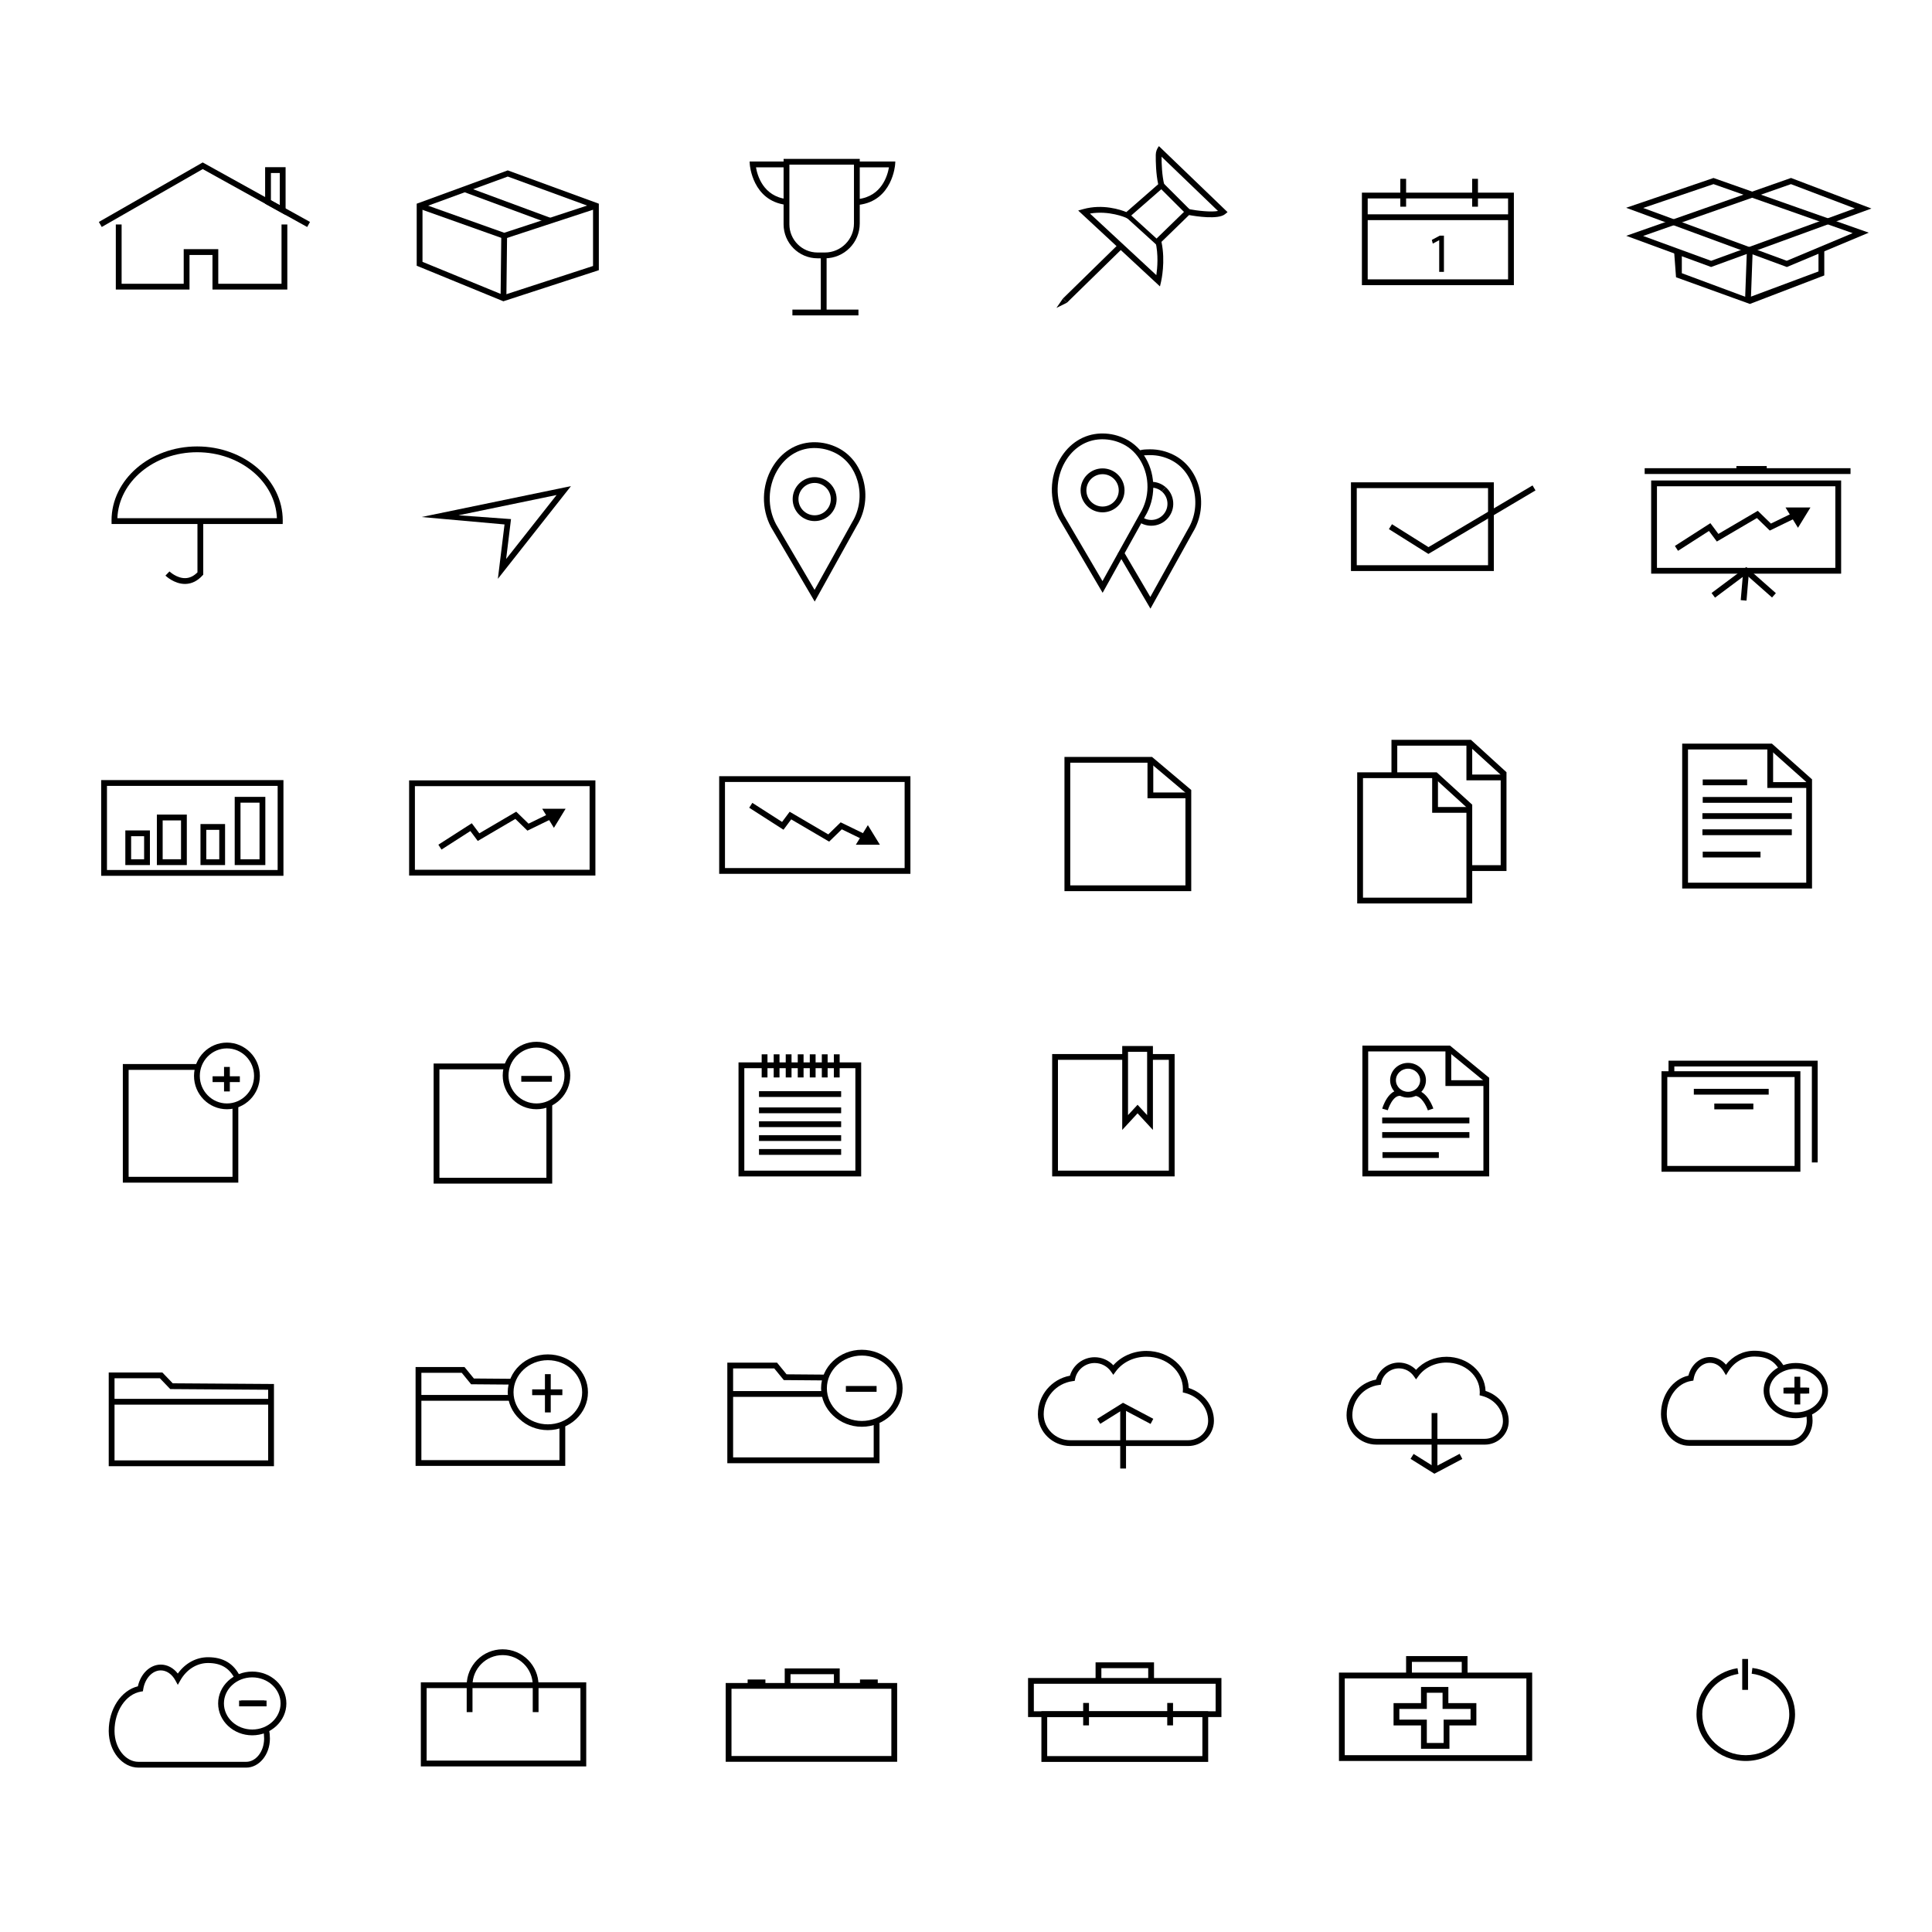 <?xml version="1.0" encoding="UTF-8" standalone="no"?>
<!-- Created with Inkscape (http://www.inkscape.org/) -->

<svg
   xmlns:dc="http://purl.org/dc/elements/1.1/"
   xmlns:cc="http://creativecommons.org/ns#"
   xmlns:rdf="http://www.w3.org/1999/02/22-rdf-syntax-ns#"
   xmlns:svg="http://www.w3.org/2000/svg"
   xmlns="http://www.w3.org/2000/svg"
   xmlns:sodipodi="http://sodipodi.sourceforge.net/DTD/sodipodi-0.dtd"
   xmlns:inkscape="http://www.inkscape.org/namespaces/inkscape"
   version="1.1"
   id="svg2"
   xml:space="preserve"
   width="2666.667"
   height="2666.667"
   viewBox="0 0 2666.667 2666.667"
   sodipodi:docname="icons-1337908.ai.svg"
   inkscape:version="0.92.4 (ca053d0, 2019-01-16)"><defs
     id="defs6"><clipPath
       clipPathUnits="userSpaceOnUse"
       id="clipPath34"><path
         d="M 0,2000 H 2000 V 0 H 0 Z"
         id="path32"
         inkscape:connector-curvature="0" /></clipPath></defs><sodipodi:namedview
     pagecolor="#ffffff"
     bordercolor="#666666"
     borderopacity="1"
     objecttolerance="10"
     gridtolerance="10"
     guidetolerance="10"
     inkscape:pageopacity="0"
     inkscape:pageshadow="2"
     inkscape:window-width="1853"
     inkscape:window-height="1025"
     id="namedview4"
     showgrid="false"
     inkscape:zoom="0.25031579"
     inkscape:cx="1175.2123"
     inkscape:cy="1123.7747"
     inkscape:window-x="67"
     inkscape:window-y="27"
     inkscape:window-maximized="1"
     inkscape:current-layer="g10" /><g
     id="g10"
     inkscape:groupmode="layer"
     inkscape:label="icons-1337908"
     transform="matrix(1.333,0,0,-1.333,0,2666.667)"><g
       id="g12"
       transform="translate(1811.934,1685.774)"><path
         d="m 0,0 -76.477,27.634 -2,26.794 h 8 V 31.846 L -2.063,6.402 71.031,33.655 v 23.859 h 6 V 29.529 Z"
         style="fill:#000000;fill-opacity:1;fill-rule:nonzero;stroke:none"
         id="path14"
         inkscape:connector-curvature="0" /></g><g
       id="g16"
       transform="translate(1812.902,1688.975)"><path
         d="m 0,0 h -6 l 2,54.313 h 6 z"
         style="fill:#000000;fill-opacity:1;fill-rule:nonzero;stroke:none"
         id="path18"
         inkscape:connector-curvature="0" /></g><g
       id="g20"
       transform="translate(1701.474,1785.162)"><path
         d="m 0,0 148.63,-54.695 68.257,28.624 -144.112,50.76 z M 148.759,-61.147 -17.674,0.189 72.785,31.047 233.564,-25.583 Z"
         style="fill:#000000;fill-opacity:1;fill-rule:nonzero;stroke:none"
         id="path22"
         inkscape:connector-curvature="0" /></g><g
       id="g24"
       transform="translate(1701.374,1756.168)"><path
         d="M 0,0 70.427,-25.729 219.198,28.529 153.079,53.665 Z M 70.396,-32.127 -17.475,0.16 153.149,60.058 236.39,28.413 Z"
         style="fill:#000000;fill-opacity:1;fill-rule:nonzero;stroke:none"
         id="path26"
         inkscape:connector-curvature="0" /></g><g
       id="g28"><g
         id="g30"
         clip-path="url(#clipPath34)"><g
           id="g36"
           transform="translate(1128.602,1779.377)"><path
             d="m 0,0 68.742,-63.78 c 1.071,7.36 2.303,21.325 -0.922,34.735 l -0.399,1.662 33.24,32.304 1.538,-0.298 c 9.49,-1.84 23.395,-3.294 30.369,-1.943 L 74.141,58.863 C 74.137,51.51 74.553,39.529 76.902,29.981 l 0.437,-1.774 -38.26,-33.414 -2.055,0.996 C 36.841,-4.124 19.7,3.373 0,0 m 72.493,-75.445 -84.685,78.573 5.169,1.44 C 13.35,10.242 31.873,3.9 37.676,1.534 L 70.66,30.341 c -2.348,10.761 -2.597,23.428 -2.519,30.384 0.037,3.314 1.189,6.51 3.262,9.095 v 0 l 71.07,-68.341 -2.652,-2.137 c -7.136,-5.753 -29.738,-2.255 -37.217,-0.899 L 74.037,-29.32 C 78.386,-49.501 73.86,-69.534 73.66,-70.399 Z"
             style="fill:#000000;fill-opacity:1;fill-rule:nonzero;stroke:none"
             id="path38"
             inkscape:connector-curvature="0" /></g><g
           id="g40"
           transform="translate(1104.773,1687.073)"><path
             d="m 0,0 -4.196,4.29 56.262,55.022 4.196,-4.289 z"
             style="fill:#000000;fill-opacity:1;fill-rule:nonzero;stroke:none"
             id="path42"
             inkscape:connector-curvature="0" /></g><g
           id="g44"
           transform="translate(1197.059,1747.384)"><path
             d="M 0,0 -31.433,28.545 -28.347,32.35 2.669,4.129 Z"
             style="fill:#000000;fill-opacity:1;fill-rule:nonzero;stroke:none"
             id="path46"
             inkscape:connector-curvature="0" /></g><g
           id="g48"
           transform="translate(1228.111,1778.932)"><path
             d="M 0,0 -27.639,27.587 -23.4,31.834 4.238,4.247 Z"
             style="fill:#000000;fill-opacity:1;fill-rule:nonzero;stroke:none"
             id="path50"
             inkscape:connector-curvature="0" /></g><path
           d="m 888.879,1673.922 h -68.375 v 6 h 68.375 z"
           style="fill:#000000;fill-opacity:1;fill-rule:nonzero;stroke:none"
           id="path52"
           inkscape:connector-curvature="0" /><g
           id="g54"
           transform="translate(849.911,1676.922)"><path
             d="M 0,0 V 59.116 H 6 V 0 Z"
             style="fill:#000000;fill-opacity:1;fill-rule:nonzero;stroke:none"
             id="path56"
             inkscape:connector-curvature="0" /></g><g
           id="g58"
           transform="translate(889.232,1788.387)"><path
             d="m 0,0 -0.707,5.958 c 24.552,2.913 30.538,24.573 31.936,32.89 H -0.354 v 6 h 38.179 l -0.202,-3.19 C 37.599,41.283 34.84,4.133 0,0"
             style="fill:#000000;fill-opacity:1;fill-rule:nonzero;stroke:none"
             id="path60"
             inkscape:connector-curvature="0" /></g><g
           id="g62"
           transform="translate(814.021,1788.387)"><path
             d="m 0,0 c -34.84,4.133 -37.598,41.283 -37.622,41.658 l -0.202,3.19 H 0.354 v -6 h -31.583 c 1.398,-8.313 7.382,-29.977 31.936,-32.89 z"
             style="fill:#000000;fill-opacity:1;fill-rule:nonzero;stroke:none"
             id="path64"
             inkscape:connector-curvature="0" /></g><path
           d="m 1416.191,1711.235 h 145.358 v 83.789 h -145.358 z m 151.359,-6 h -157.358 v 95.789 h 157.358 z"
           style="fill:#000000;fill-opacity:1;fill-rule:nonzero;stroke:none"
           id="path66"
           inkscape:connector-curvature="0" /><path
           d="m 1564.55,1772.577 h -151.358 v 6 h 151.358 z"
           style="fill:#000000;fill-opacity:1;fill-rule:nonzero;stroke:none"
           id="path68"
           inkscape:connector-curvature="0" /><path
           d="m 1530.352,1786.479 h -6 v 28.861 h 6 z"
           style="fill:#000000;fill-opacity:1;fill-rule:nonzero;stroke:none"
           id="path70"
           inkscape:connector-curvature="0" /><path
           d="m 1455.955,1786.479 h -6 v 28.861 h 6 z"
           style="fill:#000000;fill-opacity:1;fill-rule:nonzero;stroke:none"
           id="path72"
           inkscape:connector-curvature="0" /><g
           id="g74"
           transform="translate(1490.226,1751.754)"><path
             d="m 0,0 h -0.113 l -6.52,-3.518 -0.981,3.866 8.192,4.385 H 4.904 V -32.766 H 0 Z"
             style="fill:#000000;fill-opacity:1;fill-rule:nonzero;stroke:none"
             id="path76"
             inkscape:connector-curvature="0" /></g><g
           id="g78"
           transform="translate(568.525,1769.083)"><path
             d="m 0,0 -88.337,32.69 2.082,5.627 88.337,-32.69 z"
             style="fill:#000000;fill-opacity:1;fill-rule:nonzero;stroke:none"
             id="path80"
             inkscape:connector-curvature="0" /></g><g
           id="g82"
           transform="translate(437.479,1729.374)"><path
             d="m 0,0 83.96,-34.445 92.629,30.158 V 56.012 L 88.294,88.315 0,56.012 Z M 83.722,-40.833 -6,-4.023 V 60.206 L 88.294,94.704 182.589,60.206 V -8.643 Z"
             style="fill:#000000;fill-opacity:1;fill-rule:nonzero;stroke:none"
             id="path84"
             inkscape:connector-curvature="0" /></g><g
           id="g86"
           transform="translate(522.023,1753.139)"><path
             d="M 0,0 -88.55,31.518 -86.538,37.17 0.079,6.341 94.109,37.194 95.98,31.493 Z"
             style="fill:#000000;fill-opacity:1;fill-rule:nonzero;stroke:none"
             id="path88"
             inkscape:connector-curvature="0" /></g><g
           id="g90"
           transform="translate(524.321,1691.701)"><path
             d="m 0,0 -6,0.069 0.742,64.575 6,-0.07 z"
             style="fill:#000000;fill-opacity:1;fill-rule:nonzero;stroke:none"
             id="path92"
             inkscape:connector-curvature="0" /></g><g
           id="g94"
           transform="translate(1104.807,1687.094)"><path
             d="m 0,0 -10.932,-5.435 6.71,9.71 z"
             style="fill:#000000;fill-opacity:1;fill-rule:nonzero;stroke:none"
             id="path96"
             inkscape:connector-curvature="0" /></g><g
           id="g98"
           transform="translate(817.375,1830)"><path
             d="m 0,0 v -61.791 c 0,-16.085 13.086,-29.171 29.172,-29.171 h 7.609 c 16.587,0 30.082,13.495 30.082,30.083 V 0 Z M 36.781,-96.962 H 29.172 C 9.778,-96.962 -6,-81.185 -6,-61.791 V 6 h 78.863 v -66.879 c 0,-19.896 -16.186,-36.083 -36.082,-36.083"
             style="fill:#000000;fill-opacity:1;fill-rule:nonzero;stroke:none"
             id="path100"
             inkscape:connector-curvature="0" /></g><g
           id="g102"
           transform="translate(474.738,1466.937)"><path
             d="m 0,0 54.396,-3.945 -5.055,-41.308 52.242,66.257 z m 40.782,-65.799 6.893,56.326 -85.934,7.689 154.742,31.996 z"
             style="fill:#000000;fill-opacity:1;fill-rule:nonzero;stroke:none"
             id="path104"
             inkscape:connector-curvature="0" /></g><g
           id="g106"
           transform="translate(121.534,1463.923)"><path
             d="M 0,0 H 165.19 C 163.729,37.88 127.24,68.312 82.595,68.312 37.95,68.312 1.46,37.88 0,0 M 171.183,-6 H -6 l -0.034,3.176 c -0.006,0.154 -0.011,0.308 -0.011,0.465 0,42.276 39.763,76.671 88.64,76.671 48.876,0 88.64,-34.395 88.64,-76.671 0,-0.159 -0.006,-0.316 -0.012,-0.473 l -0.007,-0.202 z"
             style="fill:#000000;fill-opacity:1;fill-rule:nonzero;stroke:none"
             id="path108"
             inkscape:connector-curvature="0" /></g><g
           id="g110"
           transform="translate(191.515,1395.855)"><path
             d="m 0,0 c -11.178,0 -19.838,8.287 -20.208,8.646 l 4.175,4.309 c 0.075,-0.073 7.6,-7.236 16.57,-6.946 4.461,0.145 8.63,2.158 12.404,5.985 v 53.074 h 6 V 9.636 L 18.158,8.777 C 13.033,3.156 7.153,0.207 0.682,0.01 0.454,0.003 0.226,0 0,0"
             style="fill:#000000;fill-opacity:1;fill-rule:nonzero;stroke:none"
             id="path112"
             inkscape:connector-curvature="0" /></g><g
           id="g114"
           transform="translate(297.505,1700.668)"><path
             d="m 0,0 h -77.494 v 35.829 h -23.789 V 0 h -76.301 v 67.411 h 6 V 6 h 64.301 v 35.829 h 35.789 V 6 H -6 v 61.411 h 6 z"
             style="fill:#000000;fill-opacity:1;fill-rule:nonzero;stroke:none"
             id="path116"
             inkscape:connector-curvature="0" /></g><g
           id="g118"
           transform="translate(318.073,1765.455)"><path
             d="M 0,0 -108.144,59.949 -212.726,0.021 -215.709,5.227 -108.193,66.837 2.909,5.248 Z"
             style="fill:#000000;fill-opacity:1;fill-rule:nonzero;stroke:none"
             id="path120"
             inkscape:connector-curvature="0" /></g><g
           id="g122"
           transform="translate(280.525,1793.129)"><path
             d="M 0,0 9.192,-5.096 V 28.25 L 0,28.25 Z M 15.192,-15.282 -6,-3.534 V 34.25 h 21.192 z"
             style="fill:#000000;fill-opacity:1;fill-rule:nonzero;stroke:none"
             id="path124"
             inkscape:connector-curvature="0" /></g><path
           d="m 1404.855,1415.236 h 135.949 v 79.841 h -135.949 z m 141.95,-6 h -147.949 v 91.841 h 147.949 z"
           style="fill:#000000;fill-opacity:1;fill-rule:nonzero;stroke:none"
           id="path126"
           inkscape:connector-curvature="0" /><g
           id="g128"
           transform="translate(1479.02,1426.945)"><path
             d="m 0,0 -40.875,25.671 3.191,5.081 37.774,-23.724 107.764,63.886 3.061,-5.162 z"
             style="fill:#000000;fill-opacity:1;fill-rule:nonzero;stroke:none"
             id="path130"
             inkscape:connector-curvature="0" /></g><path
           d="m 1715.708,1412.497 h 184.706 v 84.491 h -184.706 z m 190.706,-6 h -196.706 v 96.491 h 196.706 z"
           style="fill:#000000;fill-opacity:1;fill-rule:nonzero;stroke:none"
           id="path132"
           inkscape:connector-curvature="0" /><g
           id="g134"
           transform="translate(1737.512,1430.155)"><path
             d="m 0,0 -3.238,5.051 36.754,23.571 8.292,-11.119 40.787,23.915 13.59,-13.212 25.03,12.167 2.623,-5.396 L 95.021,20.969 81.688,33.931 40.21,9.61 32.049,20.553 Z"
             style="fill:#000000;fill-opacity:1;fill-rule:nonzero;stroke:none"
             id="path136"
             inkscape:connector-curvature="0" /></g><g
           id="g138"
           transform="translate(1848.82,1475.043)"><path
             d="M 0,0 H 25.828 L 12.914,-21.049 Z"
             style="fill:#000000;fill-opacity:1;fill-rule:nonzero;stroke:none"
             id="path140"
             inkscape:connector-curvature="0" /></g><g
           id="g142"
           transform="translate(1775.829,1381.666)"><path
             d="M 0,0 -3.592,4.807 32.391,31.694 63.011,4.652 59.038,0.155 32.074,23.968 Z"
             style="fill:#000000;fill-opacity:1;fill-rule:nonzero;stroke:none"
             id="path144"
             inkscape:connector-curvature="0" /></g><g
           id="g146"
           transform="translate(1808.433,1378.579)"><path
             d="m 0,0 -5.979,0.511 2.619,30.662 5.978,-0.51 z"
             style="fill:#000000;fill-opacity:1;fill-rule:nonzero;stroke:none"
             id="path148"
             inkscape:connector-curvature="0" /></g><path
           d="m 1916.128,1509.702 h -213.142 v 6 h 213.142 z"
           style="fill:#000000;fill-opacity:1;fill-rule:nonzero;stroke:none"
           id="path150"
           inkscape:connector-curvature="0" /><path
           d="m 1829.375,1511.945 h -31.41 v 6 h 31.41 z"
           style="fill:#000000;fill-opacity:1;fill-rule:nonzero;stroke:none"
           id="path152"
           inkscape:connector-curvature="0" /><path
           d="m 110.762,1099.646 h 176.732 v 87.103 H 110.762 Z m 182.733,-6 H 104.763 v 99.103 h 188.732 z"
           style="fill:#000000;fill-opacity:1;fill-rule:nonzero;stroke:none"
           id="path154"
           inkscape:connector-curvature="0" /><path
           d="m 135.775,1110.762 h 13.454 v 23.876 h -13.454 z m 19.454,-6 h -25.454 v 35.876 h 25.454 z"
           style="fill:#000000;fill-opacity:1;fill-rule:nonzero;stroke:none"
           id="path156"
           inkscape:connector-curvature="0" /><path
           d="m 168.431,1110.762 h 19.013 v 40.254 h -19.013 z m 25.012,-6 H 162.43 v 52.254 h 31.013 z"
           style="fill:#000000;fill-opacity:1;fill-rule:nonzero;stroke:none"
           id="path158"
           inkscape:connector-curvature="0" /><path
           d="m 213.593,1110.762 h 13.455 v 30.477 h -13.455 z m 19.454,-6 h -25.455 v 42.477 h 25.455 z"
           style="fill:#000000;fill-opacity:1;fill-rule:nonzero;stroke:none"
           id="path160"
           inkscape:connector-curvature="0" /><path
           d="m 249.027,1110.762 h 19.708 v 58.616 h -19.708 z m 25.708,-6 h -31.708 v 70.616 h 31.708 z"
           style="fill:#000000;fill-opacity:1;fill-rule:nonzero;stroke:none"
           id="path162"
           inkscape:connector-curvature="0" /><g
           id="g164"
           transform="translate(457.15,1120.809)"><path
             d="M 0,0 -3.239,5.051 31.375,27.248 39.154,16.815 77.379,39.23 90.132,26.832 113.485,38.185 116.108,32.788 88.968,19.595 76.473,31.743 37.555,8.923 29.907,19.179 Z"
             style="fill:#000000;fill-opacity:1;fill-rule:nonzero;stroke:none"
             id="path166"
             inkscape:connector-curvature="0" /></g><g
           id="g168"
           transform="translate(561.427,1163.059)"><path
             d="M 0,0 H 24.22 L 12.11,-19.738 Z"
             style="fill:#000000;fill-opacity:1;fill-rule:nonzero;stroke:none"
             id="path170"
             inkscape:connector-curvature="0" /></g><path
           d="m 429.615,1099.911 h 180.896 v 86.572 H 429.615 Z m 186.896,-6 H 423.615 v 98.572 h 192.896 z"
           style="fill:#000000;fill-opacity:1;fill-rule:nonzero;stroke:none"
           id="path172"
           inkscape:connector-curvature="0" /><g
           id="g174"
           transform="translate(858.542,1129.038)"><path
             d="m 0,0 -39.282,23.034 -7.99,-10.716 -35.498,22.764 3.24,5.051 30.79,-19.746 7.86,10.539 L -0.906,7.487 11.934,19.971 39.766,6.442 37.143,1.045 13.098,12.734 Z"
             style="fill:#000000;fill-opacity:1;fill-rule:nonzero;stroke:none"
             id="path176"
             inkscape:connector-curvature="0" /></g><g
           id="g178"
           transform="translate(886.188,1125.832)"><path
             d="M 0,0 H 24.884 L 12.442,20.279 Z"
             style="fill:#000000;fill-opacity:1;fill-rule:nonzero;stroke:none"
             id="path180"
             inkscape:connector-curvature="0" /></g><path
           d="M 750.684,1101.686 H 936.7 v 89.107 H 750.684 Z m 192.015,-6 H 744.683 v 101.107 h 198.016 z"
           style="fill:#000000;fill-opacity:1;fill-rule:nonzero;stroke:none"
           id="path182"
           inkscape:connector-curvature="0" /><g
           id="g184"
           transform="translate(1108.202,1083.746)"><path
             d="M 0,0 H 119.272 V 95.972 L 82.489,126.986 H 0 Z M 125.272,-6 H -6 v 138.986 h 90.681 l 40.591,-34.225 z"
             style="fill:#000000;fill-opacity:1;fill-rule:nonzero;stroke:none"
             id="path186"
             inkscape:connector-curvature="0" /></g><g
           id="g188"
           transform="translate(1230.475,1173.931)"><path
             d="m 0,0 h -42.302 v 39.801 h 6 V 6 H 0 Z"
             style="fill:#000000;fill-opacity:1;fill-rule:nonzero;stroke:none"
             id="path190"
             inkscape:connector-curvature="0" /></g><g
           id="g192"
           transform="translate(1559.903,1098.633)"><path
             d="M 0,0 H -38.482 V 6 H -6 v 93.633 l -33.091,30.16 h -74.011 V 99.161 h -6 v 36.632 h 82.335 L 0,102.282 Z"
             style="fill:#000000;fill-opacity:1;fill-rule:nonzero;stroke:none"
             id="path194"
             inkscape:connector-curvature="0" /></g><g
           id="g196"
           transform="translate(1556.903,1192.509)"><path
             d="m 0,0 h -38.482 v 38.917 h 6 V 6 H 0 Z"
             style="fill:#000000;fill-opacity:1;fill-rule:nonzero;stroke:none"
             id="path198"
             inkscape:connector-curvature="0" /></g><g
           id="g200"
           transform="translate(1411.318,1071.001)"><path
             d="M 0,0 H 107.103 V 93.633 L 74.012,123.794 H 0 Z M 113.103,-6 H -6 v 135.794 h 82.336 l 36.767,-33.512 z"
             style="fill:#000000;fill-opacity:1;fill-rule:nonzero;stroke:none"
             id="path202"
             inkscape:connector-curvature="0" /></g><g
           id="g204"
           transform="translate(1521.421,1158.877)"><path
             d="m 0,0 h -38.483 v 38.918 h 6 V 6 H 0 Z"
             style="fill:#000000;fill-opacity:1;fill-rule:nonzero;stroke:none"
             id="path206"
             inkscape:connector-curvature="0" /></g><path
           d="m 1822.913,1112.646 h -59.814 v 6 h 59.814 z"
           style="fill:#000000;fill-opacity:1;fill-rule:nonzero;stroke:none"
           id="path208"
           inkscape:connector-curvature="0" /><g
           id="g210"
           transform="translate(1747.84,1086.498)"><path
             d="M 0,0 H 122.442 V 104.324 L 84.635,137.988 H 0 Z M 128.442,-6 H -6 v 149.988 h 92.918 l 41.524,-36.972 z"
             style="fill:#000000;fill-opacity:1;fill-rule:nonzero;stroke:none"
             id="path212"
             inkscape:connector-curvature="0" /></g><g
           id="g214"
           transform="translate(1873.282,1184.64)"><path
             d="m 0,0 h -43.296 v 42.846 h 6 V 6 H 0 Z"
             style="fill:#000000;fill-opacity:1;fill-rule:nonzero;stroke:none"
             id="path216"
             inkscape:connector-curvature="0" /></g><path
           d="m 1809.062,1187.396 h -45.963 v 6 h 45.963 z"
           style="fill:#000000;fill-opacity:1;fill-rule:nonzero;stroke:none"
           id="path218"
           inkscape:connector-curvature="0" /><path
           d="m 1855.652,1169.245 h -92.554 v 6 h 92.554 z"
           style="fill:#000000;fill-opacity:1;fill-rule:nonzero;stroke:none"
           id="path220"
           inkscape:connector-curvature="0" /><path
           d="m 1855.338,1152.491 h -92.554 v 6 h 92.554 z"
           style="fill:#000000;fill-opacity:1;fill-rule:nonzero;stroke:none"
           id="path222"
           inkscape:connector-curvature="0" /><path
           d="m 1855.338,1135.738 h -92.554 v 6 h 92.554 z"
           style="fill:#000000;fill-opacity:1;fill-rule:nonzero;stroke:none"
           id="path224"
           inkscape:connector-curvature="0" /><g
           id="g226"
           transform="translate(234.982,914.934)"><path
             d="m 0,0 c -15.487,0 -28.087,-12.787 -28.087,-28.504 0,-15.717 12.6,-28.504 28.087,-28.504 15.487,0 28.087,12.787 28.087,28.504 C 28.087,-12.787 15.487,0 0,0 m 0,-63.008 c -18.795,0 -34.087,15.479 -34.087,34.504 C -34.087,-9.479 -18.795,6 0,6 18.795,6 34.087,-9.479 34.087,-28.504 34.087,-47.529 18.795,-63.008 0,-63.008"
             style="fill:#000000;fill-opacity:1;fill-rule:nonzero;stroke:none"
             id="path228"
             inkscape:connector-curvature="0" /></g><g
           id="g230"
           transform="translate(246.75,775.934)"><path
             d="m 0,0 h -119.563 v 122.794 h 76.708 v -6 h -70.708 V 6 H -6 v 75.371 h 6 z"
             style="fill:#000000;fill-opacity:1;fill-rule:nonzero;stroke:none"
             id="path232"
             inkscape:connector-curvature="0" /></g><path
           d="m 237.982,870.371 h -6 v 25.356 h 6 z"
           style="fill:#000000;fill-opacity:1;fill-rule:nonzero;stroke:none"
           id="path234"
           inkscape:connector-curvature="0" /><path
           d="m 248.346,880.05 h -28.227 v 6 h 28.227 z"
           style="fill:#000000;fill-opacity:1;fill-rule:nonzero;stroke:none"
           id="path236"
           inkscape:connector-curvature="0" /><g
           id="g238"
           transform="translate(555.509,915.771)"><path
             d="m 0,0 c -15.973,0 -28.968,-12.974 -28.968,-28.921 0,-15.946 12.995,-28.92 28.968,-28.92 15.973,0 28.967,12.974 28.967,28.92 C 28.967,-12.974 15.973,0 0,0 m 0,-63.841 c -19.281,0 -34.968,15.665 -34.968,34.92 C -34.968,-9.665 -19.281,6 0,6 19.281,6 34.967,-9.665 34.967,-28.921 34.967,-48.176 19.281,-63.841 0,-63.841"
             style="fill:#000000;fill-opacity:1;fill-rule:nonzero;stroke:none"
             id="path240"
             inkscape:connector-curvature="0" /></g><g
           id="g242"
           transform="translate(571.78,774.934)"><path
             d="m 0,0 h -122.78 v 124.339 h 74.542 v -6 H -116.78 V 6 H -6 v 76.896 h 6 z"
             style="fill:#000000;fill-opacity:1;fill-rule:nonzero;stroke:none"
             id="path244"
             inkscape:connector-curvature="0" /></g><path
           d="m 571.48,880.426 h -31.726 v 6 h 31.726 z"
           style="fill:#000000;fill-opacity:1;fill-rule:nonzero;stroke:none"
           id="path246"
           inkscape:connector-curvature="0" /><path
           d="m 770.701,788.358 h 115 v 106.088 h -115 z m 121,-6 h -127 v 118.088 h 127 z"
           style="fill:#000000;fill-opacity:1;fill-rule:nonzero;stroke:none"
           id="path248"
           inkscape:connector-curvature="0" /><path
           d="m 870.962,864.65 h -85.06 v 6 h 85.06 z"
           style="fill:#000000;fill-opacity:1;fill-rule:nonzero;stroke:none"
           id="path250"
           inkscape:connector-curvature="0" /><path
           d="m 870.962,847.802 h -85.06 v 6 h 85.06 z"
           style="fill:#000000;fill-opacity:1;fill-rule:nonzero;stroke:none"
           id="path252"
           inkscape:connector-curvature="0" /><path
           d="m 870.962,833.437 h -85.06 v 6 h 85.06 z"
           style="fill:#000000;fill-opacity:1;fill-rule:nonzero;stroke:none"
           id="path254"
           inkscape:connector-curvature="0" /><path
           d="m 870.962,819.071 h -85.06 v 6 h 85.06 z"
           style="fill:#000000;fill-opacity:1;fill-rule:nonzero;stroke:none"
           id="path256"
           inkscape:connector-curvature="0" /><path
           d="m 870.962,804.705 h -85.06 v 6 h 85.06 z"
           style="fill:#000000;fill-opacity:1;fill-rule:nonzero;stroke:none"
           id="path258"
           inkscape:connector-curvature="0" /><path
           d="m 794.685,884.854 h -6 v 23.943 h 6 z"
           style="fill:#000000;fill-opacity:1;fill-rule:nonzero;stroke:none"
           id="path260"
           inkscape:connector-curvature="0" /><path
           d="m 807.141,884.854 h -6 v 23.943 h 6 z"
           style="fill:#000000;fill-opacity:1;fill-rule:nonzero;stroke:none"
           id="path262"
           inkscape:connector-curvature="0" /><path
           d="m 819.597,884.854 h -6 v 23.943 h 6 z"
           style="fill:#000000;fill-opacity:1;fill-rule:nonzero;stroke:none"
           id="path264"
           inkscape:connector-curvature="0" /><path
           d="m 832.053,884.854 h -6 v 23.943 h 6 z"
           style="fill:#000000;fill-opacity:1;fill-rule:nonzero;stroke:none"
           id="path266"
           inkscape:connector-curvature="0" /><path
           d="m 844.509,884.854 h -6 v 23.943 h 6 z"
           style="fill:#000000;fill-opacity:1;fill-rule:nonzero;stroke:none"
           id="path268"
           inkscape:connector-curvature="0" /><path
           d="m 856.964,884.854 h -6 v 23.943 h 6 z"
           style="fill:#000000;fill-opacity:1;fill-rule:nonzero;stroke:none"
           id="path270"
           inkscape:connector-curvature="0" /><path
           d="m 869.42,884.854 h -6 v 23.943 h 6 z"
           style="fill:#000000;fill-opacity:1;fill-rule:nonzero;stroke:none"
           id="path272"
           inkscape:connector-curvature="0" /><g
           id="g274"
           transform="translate(1168.012,911.396)"><path
             d="m 0,0 v -65.544 l 9.891,10.711 9.889,-10.71 V 0 Z M 25.78,-80.887 9.891,-63.677 -6,-80.886 V 6 h 31.78 z"
             style="fill:#000000;fill-opacity:1;fill-rule:nonzero;stroke:none"
             id="path276"
             inkscape:connector-curvature="0" /></g><g
           id="g278"
           transform="translate(1216.274,782.358)"><path
             d="m 0,0 h -126.806 v 126.737 h 74.345 v -6 h -68.345 V 6 H -6 v 114.737 h -18.283 v 6 H 0 Z"
             style="fill:#000000;fill-opacity:1;fill-rule:nonzero;stroke:none"
             id="path280"
             inkscape:connector-curvature="0" /></g><g
           id="g282"
           transform="translate(1416.694,788.358)"><path
             d="M 0,0 H 119.306 V 93.295 L 82.535,123.471 H 0 Z M 125.306,-6 H -6 v 135.471 h 90.682 l 40.624,-33.338 z"
             style="fill:#000000;fill-opacity:1;fill-rule:nonzero;stroke:none"
             id="path284"
             inkscape:connector-curvature="0" /></g><g
           id="g286"
           transform="translate(1539,876.001)"><path
             d="m 0,0 h -42.312 v 38.828 h 6 V 6 H 0 Z"
             style="fill:#000000;fill-opacity:1;fill-rule:nonzero;stroke:none"
             id="path288"
             inkscape:connector-curvature="0" /></g><path
           d="m 1489.86,801.494 h -58.353 v 6 h 58.353 z"
           style="fill:#000000;fill-opacity:1;fill-rule:nonzero;stroke:none"
           id="path290"
           inkscape:connector-curvature="0" /><path
           d="M 1521.494,837.322 H 1431.2 v 6 h 90.294 z"
           style="fill:#000000;fill-opacity:1;fill-rule:nonzero;stroke:none"
           id="path292"
           inkscape:connector-curvature="0" /><path
           d="M 1521.494,822.259 H 1431.2 v 6 h 90.294 z"
           style="fill:#000000;fill-opacity:1;fill-rule:nonzero;stroke:none"
           id="path294"
           inkscape:connector-curvature="0" /><g
           id="g296"
           transform="translate(1457.959,893.915)"><path
             d="m 0,0 c -6.92,0 -12.549,-5.366 -12.549,-11.962 0,-6.597 5.629,-11.963 12.549,-11.963 6.919,0 12.548,5.366 12.548,11.963 C 12.548,-5.366 6.919,0 0,0 m 0,-29.925 c -10.228,0 -18.549,8.059 -18.549,17.963 C -18.549,-2.058 -10.228,6 0,6 10.228,6 18.548,-2.058 18.548,-11.962 18.548,-21.866 10.228,-29.925 0,-29.925"
             style="fill:#000000;fill-opacity:1;fill-rule:nonzero;stroke:none"
             id="path298"
             inkscape:connector-curvature="0" /></g><g
           id="g300"
           transform="translate(1478.493,850.77)"><path
             d="m 0,0 c -1.375,4.093 -6.441,14.765 -13.284,15 l 0.205,5.996 C -0.675,20.57 5.437,2.663 5.69,1.901 L -0.001,0.003 2.845,0.952 Z"
             style="fill:#000000;fill-opacity:1;fill-rule:nonzero;stroke:none"
             id="path302"
             inkscape:connector-curvature="0" /></g><g
           id="g304"
           transform="translate(1437.003,850.9)"><path
             d="m 0,0 -5.77,1.645 c 0.242,0.847 6.061,20.753 19.71,19.204 L 13.261,14.888 C 4.795,15.833 0.045,0.158 0,0"
             style="fill:#000000;fill-opacity:1;fill-rule:nonzero;stroke:none"
             id="path306"
             inkscape:connector-curvature="0" /></g><path
           d="m 1726.407,793.22 h 131.812 v 92.059 h -131.812 z m 137.813,-6 h -143.812 v 104.059 h 143.812 z"
           style="fill:#000000;fill-opacity:1;fill-rule:nonzero;stroke:none"
           id="path308"
           inkscape:connector-curvature="0" /><g
           id="g310"
           transform="translate(1882.108,796.846)"><path
             d="m 0,0 h -6 v 99.365 h -142.413 v -7.932 h -6 v 13.932 H 0 Z"
             style="fill:#000000;fill-opacity:1;fill-rule:nonzero;stroke:none"
             id="path312"
             inkscape:connector-curvature="0" /></g><path
           d="m 1831.404,867.058 h -77.52 v 6 h 77.52 z"
           style="fill:#000000;fill-opacity:1;fill-rule:nonzero;stroke:none"
           id="path314"
           inkscape:connector-curvature="0" /><path
           d="m 1815.503,851.823 h -40.416 v 6 h 40.416 z"
           style="fill:#000000;fill-opacity:1;fill-rule:nonzero;stroke:none"
           id="path316"
           inkscape:connector-curvature="0" /><g
           id="g318"
           transform="translate(118.585,488.328)"><path
             d="M 0,0 H 159.09 V 73.148 L 57.701,73.837 46.957,85.031 H 0 Z M 165.09,-6 H -6 V 91.031 H 49.514 L 60.275,79.819 165.09,79.107 Z"
             style="fill:#000000;fill-opacity:1;fill-rule:nonzero;stroke:none"
             id="path320"
             inkscape:connector-curvature="0" /></g><path
           d="m 280.676,546.05 h -165.09 v 6 h 165.09 z"
           style="fill:#000000;fill-opacity:1;fill-rule:nonzero;stroke:none"
           id="path322"
           inkscape:connector-curvature="0" /><g
           id="g324"
           transform="translate(1133.459,589.159)"><path
             d="m 0,0 c -9.73,0 -18.232,-6.902 -20.216,-16.413 l -0.434,-2.085 -2.112,-0.277 c -17.095,-2.246 -29.987,-16.963 -29.987,-34.236 l 0.002,-0.318 c 0.141,-14.689 12.471,-26.623 27.486,-26.623 H 96.867 c 11.284,0 20.543,8.94 20.64,19.93 l 10e-4,0.244 c 0,13.36 -9.817,25.184 -23.872,28.753 l -2.393,0.608 0.136,2.464 c 0.018,0.338 0.017,0.676 0.017,1.033 0,18.443 -16.958,33.448 -37.8,33.448 -12.912,0 -24.801,-5.745 -31.803,-15.368 l -2.473,-3.399 -2.411,3.443 C 13.054,-3.288 6.732,0 0,0 M 96.867,-85.952 H -25.261 c -18.292,0 -33.313,14.6 -33.486,32.547 l -0.002,0.394 c 0,19.582 14.12,36.368 33.171,39.865 C -22.288,-1.936 -11.85,6 0,6 7.368,6 14.356,2.947 19.346,-2.317 c 8.276,9.357 20.801,14.845 34.25,14.845 23.756,0 43.156,-17.122 43.784,-38.383 15.498,-4.908 26.128,-18.553 26.128,-33.923 l -10e-4,-0.303 c -0.126,-14.263 -12.076,-25.871 -26.64,-25.871"
             style="fill:#000000;fill-opacity:1;fill-rule:nonzero;stroke:none"
             id="path326"
             inkscape:connector-curvature="0" /></g><g
           id="g328"
           transform="translate(1191.377,526.085)"><path
             d="M 0,0 -28.312,14.971 -52.119,0.107 -55.297,5.197 -28.56,21.889 2.805,5.305 Z"
             style="fill:#000000;fill-opacity:1;fill-rule:nonzero;stroke:none"
             id="path330"
             inkscape:connector-curvature="0" /></g><path
           d="m 1165.941,479.91 h -6 v 64.604 h 6 z"
           style="fill:#000000;fill-opacity:1;fill-rule:nonzero;stroke:none"
           id="path332"
           inkscape:connector-curvature="0" /><g
           id="g334"
           transform="translate(1448.515,583.617)"><path
             d="m 0,0 c -8.825,0 -16.535,-6.26 -18.333,-14.884 l -0.435,-2.085 -2.111,-0.277 c -15.583,-2.047 -27.335,-15.464 -27.335,-31.208 l 10e-4,-0.311 c 0.128,-13.339 11.346,-24.195 25.007,-24.195 H 88.986 c 10.234,0 18.629,8.105 18.716,18.066 l 0.001,0.223 c 0,12.161 -8.942,22.927 -21.746,26.179 l -2.397,0.608 0.14,2.47 c 0.018,0.304 0.016,0.607 0.016,0.929 0,16.807 -15.469,30.482 -34.482,30.482 -11.783,0 -22.63,-5.24 -29.017,-14.017 l -2.473,-3.399 -2.411,3.443 C 11.837,-2.981 6.105,0 0,0 M 88.986,-78.96 H -23.206 c -16.938,0 -30.847,13.521 -31.007,30.14 l -10e-4,0.366 c 0,18.056 12.985,33.54 30.525,36.834 C -20.59,-1.295 -10.943,6 0,6 6.747,6 13.148,3.242 17.765,-1.524 c 7.65,8.527 19.14,13.521 31.469,13.521 21.893,0 39.782,-15.741 40.461,-35.324 14.248,-4.585 24.008,-17.173 24.008,-31.344 l -0.001,-0.284 C 113.586,-68.188 102.499,-78.96 88.986,-78.96"
             style="fill:#000000;fill-opacity:1;fill-rule:nonzero;stroke:none"
             id="path336"
             inkscape:connector-curvature="0" /></g><g
           id="g338"
           transform="translate(1485.242,474.524)"><path
             d="m 0,0 -24.681,15.407 3.178,5.09 L 0.248,6.918 26.133,20.604 28.937,15.3 Z"
             style="fill:#000000;fill-opacity:1;fill-rule:nonzero;stroke:none"
             id="path340"
             inkscape:connector-curvature="0" /></g><path
           d="m 1488.366,477.983 h -6 v 59.348 h 6 z"
           style="fill:#000000;fill-opacity:1;fill-rule:nonzero;stroke:none"
           id="path342"
           inkscape:connector-curvature="0" /><g
           id="g344"
           transform="translate(585.289,482.606)"><path
             d="m 0,0 h -154.973 v 102.396 h 50.655 l 9.713,-11.876 39.391,-0.314 -0.048,-6 -42.206,0.337 -9.694,11.853 h -41.811 V 6 H -6 v 37.042 h 6 z"
             style="fill:#000000;fill-opacity:1;fill-rule:nonzero;stroke:none"
             id="path346"
             inkscape:connector-curvature="0" /></g><path
           d="m 530.378,550.083 h -97.062 v 6 h 97.062 z"
           style="fill:#000000;fill-opacity:1;fill-rule:nonzero;stroke:none"
           id="path348"
           inkscape:connector-curvature="0" /><g
           id="g350"
           transform="translate(567.269,592.087)"><path
             d="m 0,0 c -19.591,0 -35.53,-14.897 -35.53,-33.21 0,-18.312 15.939,-33.21 35.53,-33.21 19.591,0 35.53,14.898 35.53,33.21 C 35.53,-14.897 19.591,0 0,0 m 0,-72.42 c -22.899,0 -41.53,17.59 -41.53,39.21 C -41.53,-11.59 -22.899,6 0,6 22.899,6 41.53,-11.59 41.53,-33.21 41.53,-54.83 22.899,-72.42 0,-72.42"
             style="fill:#000000;fill-opacity:1;fill-rule:nonzero;stroke:none"
             id="path352"
             inkscape:connector-curvature="0" /></g><path
           d="m 570.269,538.003 h -6 v 39.618 h 6 z"
           style="fill:#000000;fill-opacity:1;fill-rule:nonzero;stroke:none"
           id="path354"
           inkscape:connector-curvature="0" /><path
           d="m 582.289,555.877 h -31.252 v 6 h 31.252 z"
           style="fill:#000000;fill-opacity:1;fill-rule:nonzero;stroke:none"
           id="path356"
           inkscape:connector-curvature="0" /><g
           id="g358"
           transform="translate(910.675,485.416)"><path
             d="m 0,0 h -157.569 v 104.138 h 51.462 l 9.881,-12.091 40.101,-0.319 -0.047,-6 -42.918,0.342 -9.863,12.068 h -42.616 V 6 H -6 v 37.766 h 6 z"
             style="fill:#000000;fill-opacity:1;fill-rule:nonzero;stroke:none"
             id="path360"
             inkscape:connector-curvature="0" /></g><path
           d="m 854.859,554.112 h -98.753 v 6 h 98.753 z"
           style="fill:#000000;fill-opacity:1;fill-rule:nonzero;stroke:none"
           id="path362"
           inkscape:connector-curvature="0" /><g
           id="g364"
           transform="translate(892.393,596.876)"><path
             d="m 0,0 c -19.961,0 -36.201,-15.191 -36.201,-33.864 0,-18.673 16.24,-33.865 36.201,-33.865 19.961,0 36.201,15.192 36.201,33.865 C 36.201,-15.191 19.961,0 0,0 m 0,-73.729 c -23.27,0 -42.201,17.883 -42.201,39.865 C -42.201,-11.883 -23.27,6 0,6 23.27,6 42.201,-11.883 42.201,-33.864 42.201,-55.846 23.27,-73.729 0,-73.729"
             style="fill:#000000;fill-opacity:1;fill-rule:nonzero;stroke:none"
             id="path366"
             inkscape:connector-curvature="0" /></g><path
           d="m 907.675,559.361 h -31.797 v 6 h 31.797 z"
           style="fill:#000000;fill-opacity:1;fill-rule:nonzero;stroke:none"
           id="path368"
           inkscape:connector-curvature="0" /><g
           id="g370"
           transform="translate(1853.589,503.446)"><path
             d="m 0,0 h -104.6 c -15.904,0 -28.963,14.595 -29.111,32.534 l -0.002,0.392 c 0,19.423 12.072,36.11 28.406,39.766 2.845,11.251 11.962,19.213 22.342,19.213 6.282,0 12.227,-2.893 16.55,-7.908 7.171,9.109 17.863,14.433 29.353,14.433 14.849,0 25.105,-5.647 31.354,-17.264 l -5.283,-2.842 c -5.178,9.623 -13.462,14.106 -26.071,14.106 -10.835,0 -20.843,-5.675 -26.77,-15.181 l -2.596,-4.162 -2.522,4.206 c -3.236,5.393 -8.475,8.612 -14.015,8.612 -8.09,0 -15.187,-6.863 -16.877,-16.318 l -0.377,-2.113 -2.122,-0.326 c -14.464,-2.216 -25.372,-16.929 -25.372,-34.222 l 0.002,-0.343 C -127.59,17.925 -117.223,6 -104.6,6 H 0 c 9.427,0 17.164,8.933 17.246,19.913 l 0.001,0.249 c 0,2.253 -0.232,4.496 -0.69,6.669 l 5.871,1.238 c 0.544,-2.579 0.819,-5.239 0.819,-7.907 L 23.246,25.858 C 23.139,11.604 12.711,0 0,0"
             style="fill:#000000;fill-opacity:1;fill-rule:nonzero;stroke:none"
             id="path372"
             inkscape:connector-curvature="0" /></g><g
           id="g374"
           transform="translate(1859.49,583.194)"><path
             d="m 0,0 c -15.071,0 -27.332,-10.141 -27.332,-22.605 0,-12.464 12.261,-22.605 27.332,-22.605 15.071,0 27.332,10.141 27.332,22.605 C 27.332,-10.141 15.071,0 0,0 m 0,-51.21 c -18.379,0 -33.332,12.832 -33.332,28.605 C -33.332,-6.832 -18.379,6 0,6 18.379,6 33.332,-6.832 33.332,-22.605 33.332,-38.378 18.379,-51.21 0,-51.21"
             style="fill:#000000;fill-opacity:1;fill-rule:nonzero;stroke:none"
             id="path376"
             inkscape:connector-curvature="0" /></g><path
           d="m 1871.314,557.589 h -24.603 v 6 h 24.603 z"
           style="fill:#000000;fill-opacity:1;fill-rule:nonzero;stroke:none"
           id="path378"
           inkscape:connector-curvature="0" /><path
           d="m 1873.38,557.589 h -24.603 v 6 h 24.603 z"
           style="fill:#000000;fill-opacity:1;fill-rule:nonzero;stroke:none"
           id="path380"
           inkscape:connector-curvature="0" /><path
           d="m 1864.079,546.234 h -6 v 28.71 h 6 z"
           style="fill:#000000;fill-opacity:1;fill-rule:nonzero;stroke:none"
           id="path382"
           inkscape:connector-curvature="0" /><g
           id="g384"
           transform="translate(254.902,170.213)"><path
             d="m 0,0 h -111.484 c -16.845,0 -30.675,16.874 -30.83,37.615 l -0.002,0.452 c 0,22.545 12.836,41.919 30.188,46.114 2.91,13.147 12.62,22.485 23.703,22.485 6.722,0 13.064,-3.396 17.642,-9.277 7.602,10.677 19.005,16.923 31.282,16.923 15.8,0 26.692,-6.562 33.296,-20.061 l -5.389,-2.637 c -5.574,11.392 -14.442,16.698 -27.907,16.698 -11.565,0 -22.27,-6.702 -28.636,-17.925 l -2.66,-4.692 -2.583,4.735 c -3.497,6.409 -9.121,10.236 -15.045,10.236 -8.695,0 -16.338,-8.201 -18.175,-19.501 l -0.344,-2.12 -2.118,-0.357 C -124.6,76.07 -136.316,58.607 -136.316,38.067 l 0.002,-0.409 C -136.184,20.203 -125.045,6 -111.484,6 H 0 c 10.154,0 18.489,10.696 18.579,23.845 l 10e-4,0.297 c 0,2.693 -0.252,5.377 -0.75,7.976 l 5.892,1.129 c 0.57,-2.971 0.858,-6.034 0.858,-9.105 L 24.579,29.811 C 24.466,13.37 13.44,0 0,0"
             style="fill:#000000;fill-opacity:1;fill-rule:nonzero;stroke:none"
             id="path386"
             inkscape:connector-curvature="0" /></g><g
           id="g388"
           transform="translate(261.192,263.664)"><path
             d="m 0,0 c -16.171,0 -29.328,-12.114 -29.328,-27.005 0,-14.891 13.157,-27.005 29.328,-27.005 16.171,0 29.328,12.114 29.328,27.005 C 29.328,-12.114 16.171,0 0,0 m 0,-60.01 c -19.48,0 -35.328,14.806 -35.328,33.005 C -35.328,-8.806 -19.48,6 0,6 19.48,6 35.328,-8.806 35.328,-27.005 35.328,-45.204 19.48,-60.01 0,-60.01"
             style="fill:#000000;fill-opacity:1;fill-rule:nonzero;stroke:none"
             id="path390"
             inkscape:connector-curvature="0" /></g><path
           d="m 273.795,233.659 h -26.222 v 6 h 26.222 z"
           style="fill:#000000;fill-opacity:1;fill-rule:nonzero;stroke:none"
           id="path392"
           inkscape:connector-curvature="0" /><path
           d="m 275.996,233.659 h -26.222 v 6 h 26.222 z"
           style="fill:#000000;fill-opacity:1;fill-rule:nonzero;stroke:none"
           id="path394"
           inkscape:connector-curvature="0" /><g
           id="g396"
           transform="translate(1807.667,177.087)"><path
             d="m 0,0 c -28.14,0 -51.033,21.703 -51.033,48.381 0,23.699 17.862,43.762 42.472,47.704 l 0.95,-5.924 C -29.295,86.688 -45.033,69.116 -45.033,48.381 -45.033,25.012 -24.831,6 0,6 c 24.831,0 45.033,19.012 45.033,42.381 0,21.108 -16.731,39.163 -38.92,41.995 l 0.76,5.951 C 32.049,93.114 51.033,72.501 51.033,48.381 51.033,21.703 28.14,0 0,0"
             style="fill:#000000;fill-opacity:1;fill-rule:nonzero;stroke:none"
             id="path398"
             inkscape:connector-curvature="0" /></g><path
           d="m 1810.006,250.724 h -6 v 31.973 h 6 z"
           style="fill:#000000;fill-opacity:1;fill-rule:nonzero;stroke:none"
           id="path400"
           inkscape:connector-curvature="0" /><path
           d="m 441.758,177.476 h 159.265 v 75.05 H 441.758 Z m 165.264,-6 H 435.757 v 87.05 h 171.265 z"
           style="fill:#000000;fill-opacity:1;fill-rule:nonzero;stroke:none"
           id="path402"
           inkscape:connector-curvature="0" /><g
           id="g404"
           transform="translate(557.633,227.664)"><path
             d="m 0,0 h -6 v 27.861 c 0,17.2 -13.993,31.193 -31.192,31.193 -17.2,0 -31.193,-13.993 -31.193,-31.193 V 0 h -6 v 27.861 c 0,20.508 16.684,37.193 37.193,37.193 C -16.685,65.054 0,48.369 0,27.861 Z"
             style="fill:#000000;fill-opacity:1;fill-rule:nonzero;stroke:none"
             id="path406"
             inkscape:connector-curvature="0" /></g><path
           d="m 757.428,182.249 h 165.534 v 69.58 H 757.428 Z m 171.534,-6 H 751.428 v 81.58 h 177.534 z"
           style="fill:#000000;fill-opacity:1;fill-rule:nonzero;stroke:none"
           id="path408"
           inkscape:connector-curvature="0" /><g
           id="g410"
           transform="translate(869.484,254.829)"><path
             d="M 0,0 H -6 V 12.115 H -50.935 V 0 h -6 V 18.115 H 0 Z"
             style="fill:#000000;fill-opacity:1;fill-rule:nonzero;stroke:none"
             id="path412"
             inkscape:connector-curvature="0" /></g><path
           d="m 908.875,255.443 h -18.402 v 6 h 18.402 z"
           style="fill:#000000;fill-opacity:1;fill-rule:nonzero;stroke:none"
           id="path414"
           inkscape:connector-curvature="0" /><path
           d="m 792.547,255.443 h -18.402 v 6 h 18.402 z"
           style="fill:#000000;fill-opacity:1;fill-rule:nonzero;stroke:none"
           id="path416"
           inkscape:connector-curvature="0" /><path
           d="m 1084.326,182.134 h 160.693 v 40.421 h -160.693 z m 166.694,-6 h -172.693 v 52.421 h 172.693 z"
           style="fill:#000000;fill-opacity:1;fill-rule:nonzero;stroke:none"
           id="path418"
           inkscape:connector-curvature="0" /><path
           d="m 1070.5,228.555 h 188.235 v 28.464 H 1070.5 Z m 194.235,-6 H 1064.5 v 40.464 h 200.235 z"
           style="fill:#000000;fill-opacity:1;fill-rule:nonzero;stroke:none"
           id="path420"
           inkscape:connector-curvature="0" /><g
           id="g422"
           transform="translate(1194.928,260.019)"><path
             d="M 0,0 H -6 V 13.177 H -54.509 V 0 h -6 V 19.177 H 0 Z"
             style="fill:#000000;fill-opacity:1;fill-rule:nonzero;stroke:none"
             id="path424"
             inkscape:connector-curvature="0" /></g><path
           d="m 1127.582,213.949 h -6 v 23.21 h 6 z"
           style="fill:#000000;fill-opacity:1;fill-rule:nonzero;stroke:none"
           id="path426"
           inkscape:connector-curvature="0" /><path
           d="m 1214.622,213.949 h -6 v 23.21 h 6 z"
           style="fill:#000000;fill-opacity:1;fill-rule:nonzero;stroke:none"
           id="path428"
           inkscape:connector-curvature="0" /><path
           d="m 1392.431,183.087 h 188.066 v 79.508 h -188.066 z m 194.066,-6 h -200.066 v 91.508 h 200.066 z"
           style="fill:#000000;fill-opacity:1;fill-rule:nonzero;stroke:none"
           id="path430"
           inkscape:connector-curvature="0" /><g
           id="g432"
           transform="translate(1519.577,265.595)"><path
             d="M 0,0 H -6 V 14.102 H -57.625 V 0 h -6 V 20.102 H 0 Z"
             style="fill:#000000;fill-opacity:1;fill-rule:nonzero;stroke:none"
             id="path434"
             inkscape:connector-curvature="0" /></g><g
           id="g436"
           transform="translate(1477.407,195.727)"><path
             d="M 0,0 H 17.421 V 24.166 H 45.305 V 35.268 H 16.306 V 51.997 H 0 V 35.268 H -28.441 V 24.166 H 0 Z M 23.421,-6 H -6 V 18.166 H -34.441 V 41.268 H -6 V 57.997 H 22.306 V 41.268 H 51.305 V 18.166 H 23.421 Z"
             style="fill:#000000;fill-opacity:1;fill-rule:nonzero;stroke:none"
             id="path438"
             inkscape:connector-curvature="0" /></g><g
           id="g440"
           transform="translate(803.538,1457.711)"><path
             d="M 0,0 39.912,-68 78.814,2.054 c 7.708,12.578 9.754,28.133 5.613,42.675 C 80.693,57.837 72.52,68.133 61.413,73.722 54.608,77.145 47.33,78.881 39.78,78.881 39.186,78.881 38.594,78.87 38.004,78.848 22.848,78.291 9.403,69.749 1.116,55.413 -8.664,38.495 -9.089,17.268 0,0 M 40.056,-80.099 -5.275,-2.86 c -10.077,19.088 -9.619,42.567 1.196,61.276 9.342,16.16 24.6,25.793 41.863,26.428 0.663,0.025 1.328,0.037 1.996,0.037 8.495,0 16.68,-1.951 24.329,-5.799 12.625,-6.352 21.89,-17.969 26.088,-32.71 4.594,-16.13 2.322,-33.402 -6.233,-47.397 z"
             style="fill:#000000;fill-opacity:1;fill-rule:nonzero;stroke:none"
             id="path442"
             inkscape:connector-curvature="0" /></g><g
           id="g444"
           transform="translate(843.521,1500.437)"><path
             d="m 0,0 c -9.236,0 -16.75,-7.514 -16.75,-16.75 0,-9.236 7.514,-16.75 16.75,-16.75 9.236,0 16.75,7.514 16.75,16.75 C 16.75,-7.514 9.236,0 0,0 m 0,-39.5 c -12.544,0 -22.75,10.206 -22.75,22.75 C -22.75,-4.206 -12.544,6 0,6 12.544,6 22.75,-4.206 22.75,-16.75 22.75,-29.294 12.544,-39.5 0,-39.5"
             style="fill:#000000;fill-opacity:1;fill-rule:nonzero;stroke:none"
             id="path446"
             inkscape:connector-curvature="0" /></g><g
           id="g448"
           transform="translate(1191.245,1370.273)"><path
             d="m 0,0 -33.728,57.465 5.174,3.037 L -0.145,12.1 38.76,82.152 c 7.707,12.579 9.753,28.134 5.611,42.676 -3.733,13.108 -11.906,23.404 -23.015,28.992 -6.804,3.424 -14.082,5.159 -21.631,5.159 -0.594,0 -1.187,-0.011 -1.776,-0.032 l -0.988,-0.035 c -3.508,-0.122 -4.567,-0.16 -7.728,-1.195 l -1.867,5.702 c 3.969,1.3 5.666,1.359 9.386,1.489 l 0.977,0.035 c 0.663,0.024 1.328,0.036 1.996,0.036 8.494,0 16.679,-1.951 24.329,-5.798 12.625,-6.352 21.889,-17.969 26.088,-32.709 4.593,-16.13 2.321,-33.403 -6.233,-47.399 z"
             style="fill:#000000;fill-opacity:1;fill-rule:nonzero;stroke:none"
             id="path450"
             inkscape:connector-curvature="0" /></g><g
           id="g452"
           transform="translate(1203.045,1491.55)"><path
             d="m 0,0 c -2.826,2.437 -6.283,3.833 -9.997,4.038 l 0.33,5.991 C -4.618,9.75 0.079,7.854 3.918,4.545 Z"
             style="fill:#000000;fill-opacity:1;fill-rule:nonzero;stroke:none"
             id="path454"
             inkscape:connector-curvature="0" /></g><g
           id="g456"
           transform="translate(1192.093,1456.123)"><path
             d="m 0,0 c -5.263,0 -10.549,1.811 -14.839,5.509 l 3.918,4.545 c 3.389,-2.923 7.718,-4.348 12.174,-4.018 4.462,0.33 8.528,2.379 11.449,5.768 2.922,3.388 4.349,7.712 4.018,12.174 -0.33,4.461 -2.379,8.527 -5.768,11.448 l 3.918,4.545 c 4.603,-3.968 7.385,-9.49 7.833,-15.55 C 23.152,18.36 21.215,12.488 17.247,7.886 12.754,2.674 6.395,0 0,0"
             style="fill:#000000;fill-opacity:1;fill-rule:nonzero;stroke:none"
             id="path458"
             inkscape:connector-curvature="0" /></g><g
           id="g460"
           transform="translate(1101.668,1466.775)"><path
             d="M 0,0 39.912,-68 78.815,2.054 c 4.956,8.088 7.615,17.524 7.689,27.29 C 86.649,48.56 76.801,65.979 61.412,73.722 54.608,77.145 47.33,78.88 39.78,78.88 39.187,78.88 38.596,78.87 38.007,78.848 22.849,78.29 9.403,69.749 1.116,55.413 -8.664,38.495 -9.089,17.268 0,0 M 40.057,-80.099 -5.275,-2.86 c -10.077,19.088 -9.619,42.567 1.197,61.276 9.342,16.16 24.599,25.792 41.862,26.428 0.661,0.025 1.328,0.036 1.996,0.036 8.495,0 16.681,-1.95 24.329,-5.798 C 81.521,70.321 92.667,50.78 92.504,29.298 92.422,18.464 89.47,7.98 83.965,-1.026 Z"
             style="fill:#000000;fill-opacity:1;fill-rule:nonzero;stroke:none"
             id="path462"
             inkscape:connector-curvature="0" /></g><g
           id="g464"
           transform="translate(1141.652,1509.5)"><path
             d="m 0,0 c -9.236,0 -16.75,-7.514 -16.75,-16.75 0,-9.236 7.514,-16.75 16.75,-16.75 9.236,0 16.75,7.514 16.75,16.75 C 16.75,-7.514 9.236,0 0,0 m 0,-39.5 c -12.544,0 -22.75,10.206 -22.75,22.75 C -22.75,-4.206 -12.544,6 0,6 12.544,6 22.75,-4.206 22.75,-16.75 22.75,-29.294 12.544,-39.5 0,-39.5"
             style="fill:#000000;fill-opacity:1;fill-rule:nonzero;stroke:none"
             id="path466"
             inkscape:connector-curvature="0" /></g></g></g></g></svg>